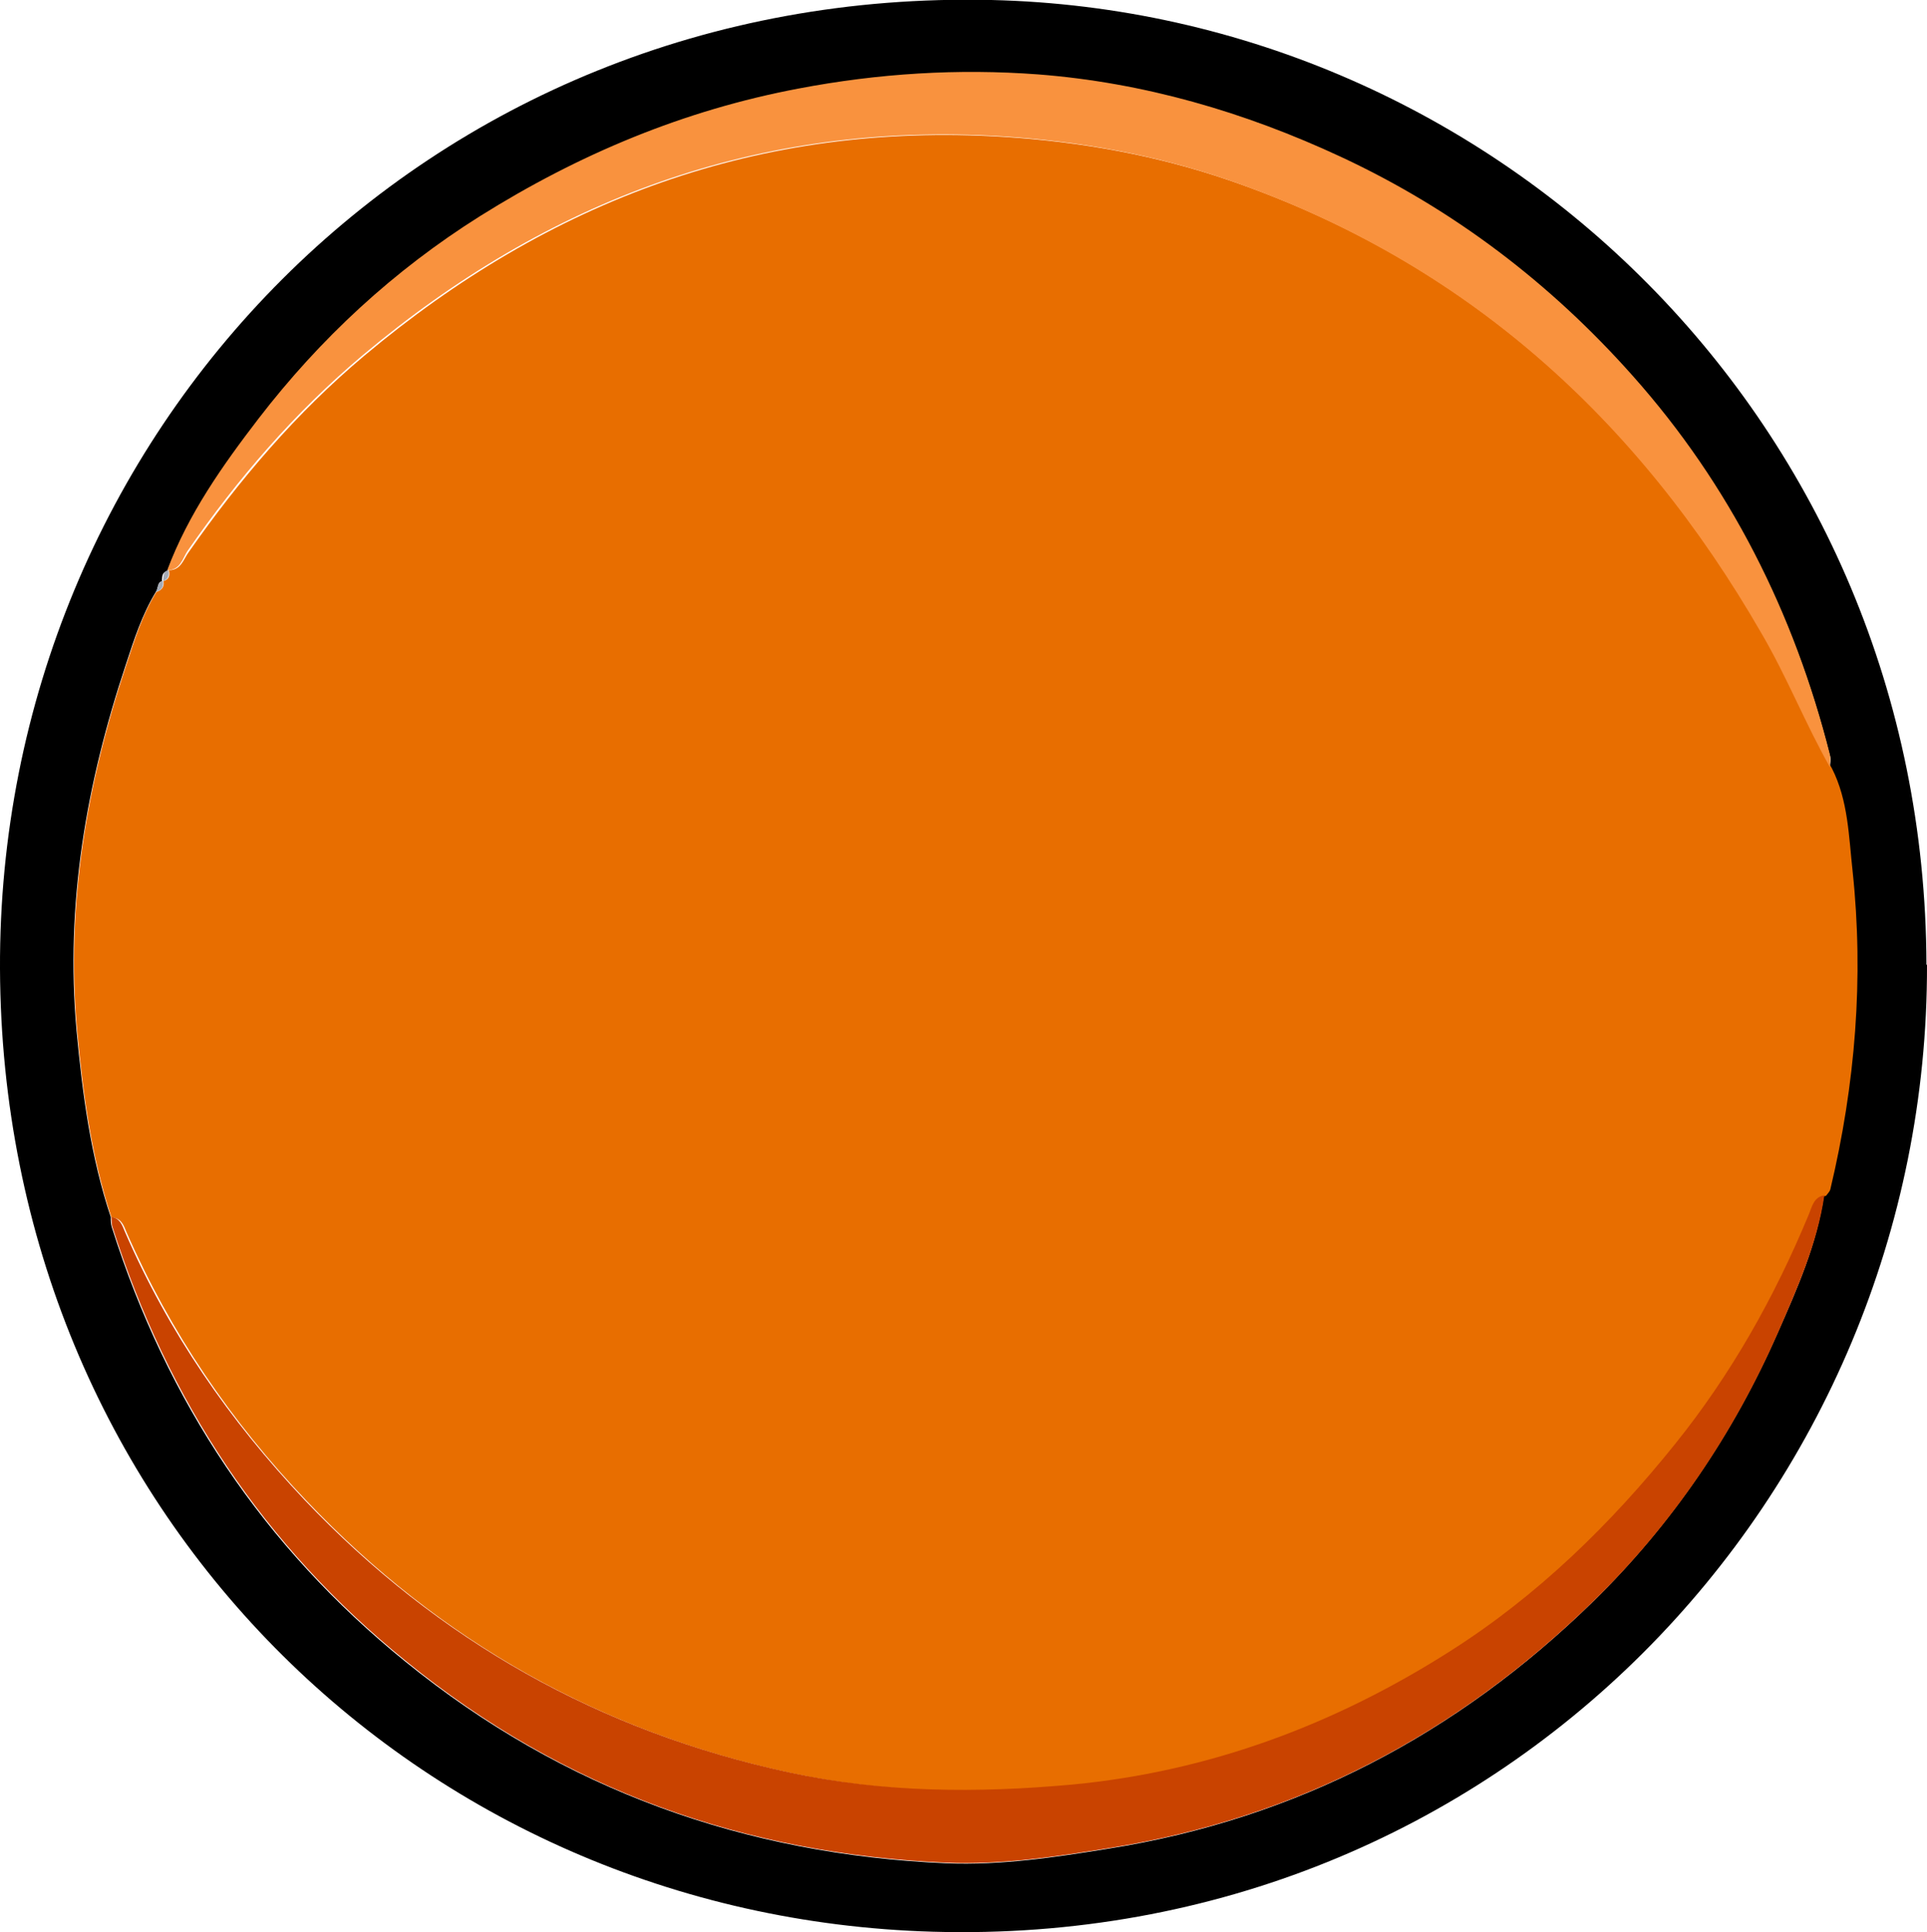 <?xml version="1.0" encoding="UTF-8"?>
<svg id="Layer_2" data-name="Layer 2" xmlns="http://www.w3.org/2000/svg" width="354.9" height="355.8" viewBox="0 0 354.9 355.8">
  <defs>
    <style>
      .cls-1 {
        fill: #e86e00;
      }

      .cls-2 {
        fill: #c94300;
      }

      .cls-3 {
        fill: #a5abb7;
      }

      .cls-4 {
        fill: #f9923e;
      }
    </style>
  </defs>
  <g id="Middle">
    <g>
      <path d="m354.9,177.7c.2,97.6-78.8,181-183.1,178C77.2,353,.4,277.9,0,178.4-.4,80,78.2-2.4,182.6,0c93.2,2.2,171.9,78.1,172.2,177.6ZM30,107h0c-1.1.1-.8,1.3-1.3,2-2.5,4.1-4,8.7-5.5,13.3-7.3,21.9-11.2,44.2-9.1,67.5,1.1,11.7,2.6,23.2,6.3,34.3,0,.6,0,1.3.2,1.9,10.1,32,27.9,58.8,54.1,80,29.1,23.6,62.5,35.5,99.6,37.1,10.1.4,20-1.1,29.9-2.7,34.6-5.5,64.2-21.1,89.1-45.4,14.5-14.2,25.9-30.9,34.1-49.6,3.6-8.1,7.2-16.3,8.5-25.2.3-.4.7-.8.8-1.2,4.7-19.3,6.2-38.9,4.1-58.6-.7-6.3-.8-13-3.8-18.9,0-.8.3-1.7,0-2.4-6.6-26.1-18.4-49.6-36.3-69.7-15.2-17-33-30.7-53.7-40.3-17.8-8.3-36.4-13.7-55.8-15.2-14.7-1.1-29.4-.2-44.1,2.6-21.2,4-40.5,12.1-58.7,23.5-15.9,10-29.5,22.5-40.8,37.3-6.6,8.6-13,17.6-16.8,27.9h0c-1.1.2-.9,1.2-1,2Z"/>
      <path class="cls-1" d="m20.5,224.1c-3.7-11.2-5.2-22.6-6.3-34.3-2.1-23.3,1.8-45.6,9.1-67.5,1.5-4.5,2.9-9.1,5.5-13.3,1-.3,1.5-1,1.3-2,0,0,0,0,0,0,1.1-.3,1.2-1.1,1-2h0c2.3,0,2.7-2.1,3.7-3.4,9.3-13.3,19.8-25.6,32.3-36.1,34.1-28.6,72.8-43.1,117.7-40.3,14.3.9,28.2,3.4,41.6,8,43.5,15,75.4,43.9,98.3,83.5,4.7,8.1,8.1,16.8,12.7,24.8,3,5.9,3.1,12.6,3.8,18.9,2.1,19.7.5,39.3-4.1,58.6-.1.4-.5.8-.8,1.2-2,.3-2.3,2.2-2.9,3.6-6.4,15.2-14.3,29.4-24.6,42.2-11.8,14.7-25.2,27.8-41.2,38-21.3,13.6-44.5,22.3-69.8,24.7-17.4,1.7-34.8,1.5-52-2.2-35-7.5-64.8-24.3-89.4-50.2-13.8-14.5-25-30.9-33.1-49.4-.5-1.2-.9-2.5-2.5-2.7Z"/>
      <path class="cls-2" d="m20.5,224.1c1.6.2,2,1.5,2.5,2.7,8,18.5,19.3,34.8,33.1,49.4,24.6,25.9,54.5,42.7,89.4,50.2,17.2,3.7,34.5,3.8,52,2.2,25.3-2.4,48.5-11.1,69.8-24.7,16-10.2,29.4-23.3,41.2-38,10.3-12.8,18.3-27,24.6-42.2.6-1.4.9-3.3,2.9-3.6-1.3,8.9-5,17.1-8.5,25.2-8.2,18.7-19.5,35.4-34.1,49.6-24.9,24.3-54.5,39.9-89.1,45.4-9.9,1.6-19.9,3.1-29.9,2.7-37.2-1.6-70.5-13.4-99.6-37.1-26.2-21.2-43.9-48-54.1-80-.2-.6-.1-1.3-.2-1.9Z"/>
      <path class="cls-4" d="m337.1,141.4c-4.6-8.1-8-16.8-12.7-24.8-22.8-39.6-54.7-68.4-98.3-83.5-13.4-4.6-27.3-7.1-41.6-8-44.8-2.8-83.6,11.7-117.7,40.3-12.5,10.5-23,22.7-32.3,36.1-.9,1.4-1.3,3.5-3.7,3.5,3.9-10.4,10.2-19.3,16.8-27.9,11.4-14.8,24.9-27.3,40.8-37.3,18.2-11.4,37.5-19.5,58.7-23.5,14.7-2.8,29.4-3.7,44.1-2.6,19.4,1.5,38,6.9,55.8,15.2,20.8,9.7,38.6,23.3,53.7,40.3,17.9,20.1,29.7,43.6,36.3,69.7.2.8,0,1.6,0,2.4Z"/>
      <path class="cls-3" d="m30,107c.2,1.1-.3,1.7-1.3,2,.5-.6.2-1.8,1.3-2Z"/>
      <path class="cls-3" d="m31,105c.2,1,0,1.7-1,2,.2-.8-.1-1.8,1-2Z"/>
    </g>
  </g>
</svg>